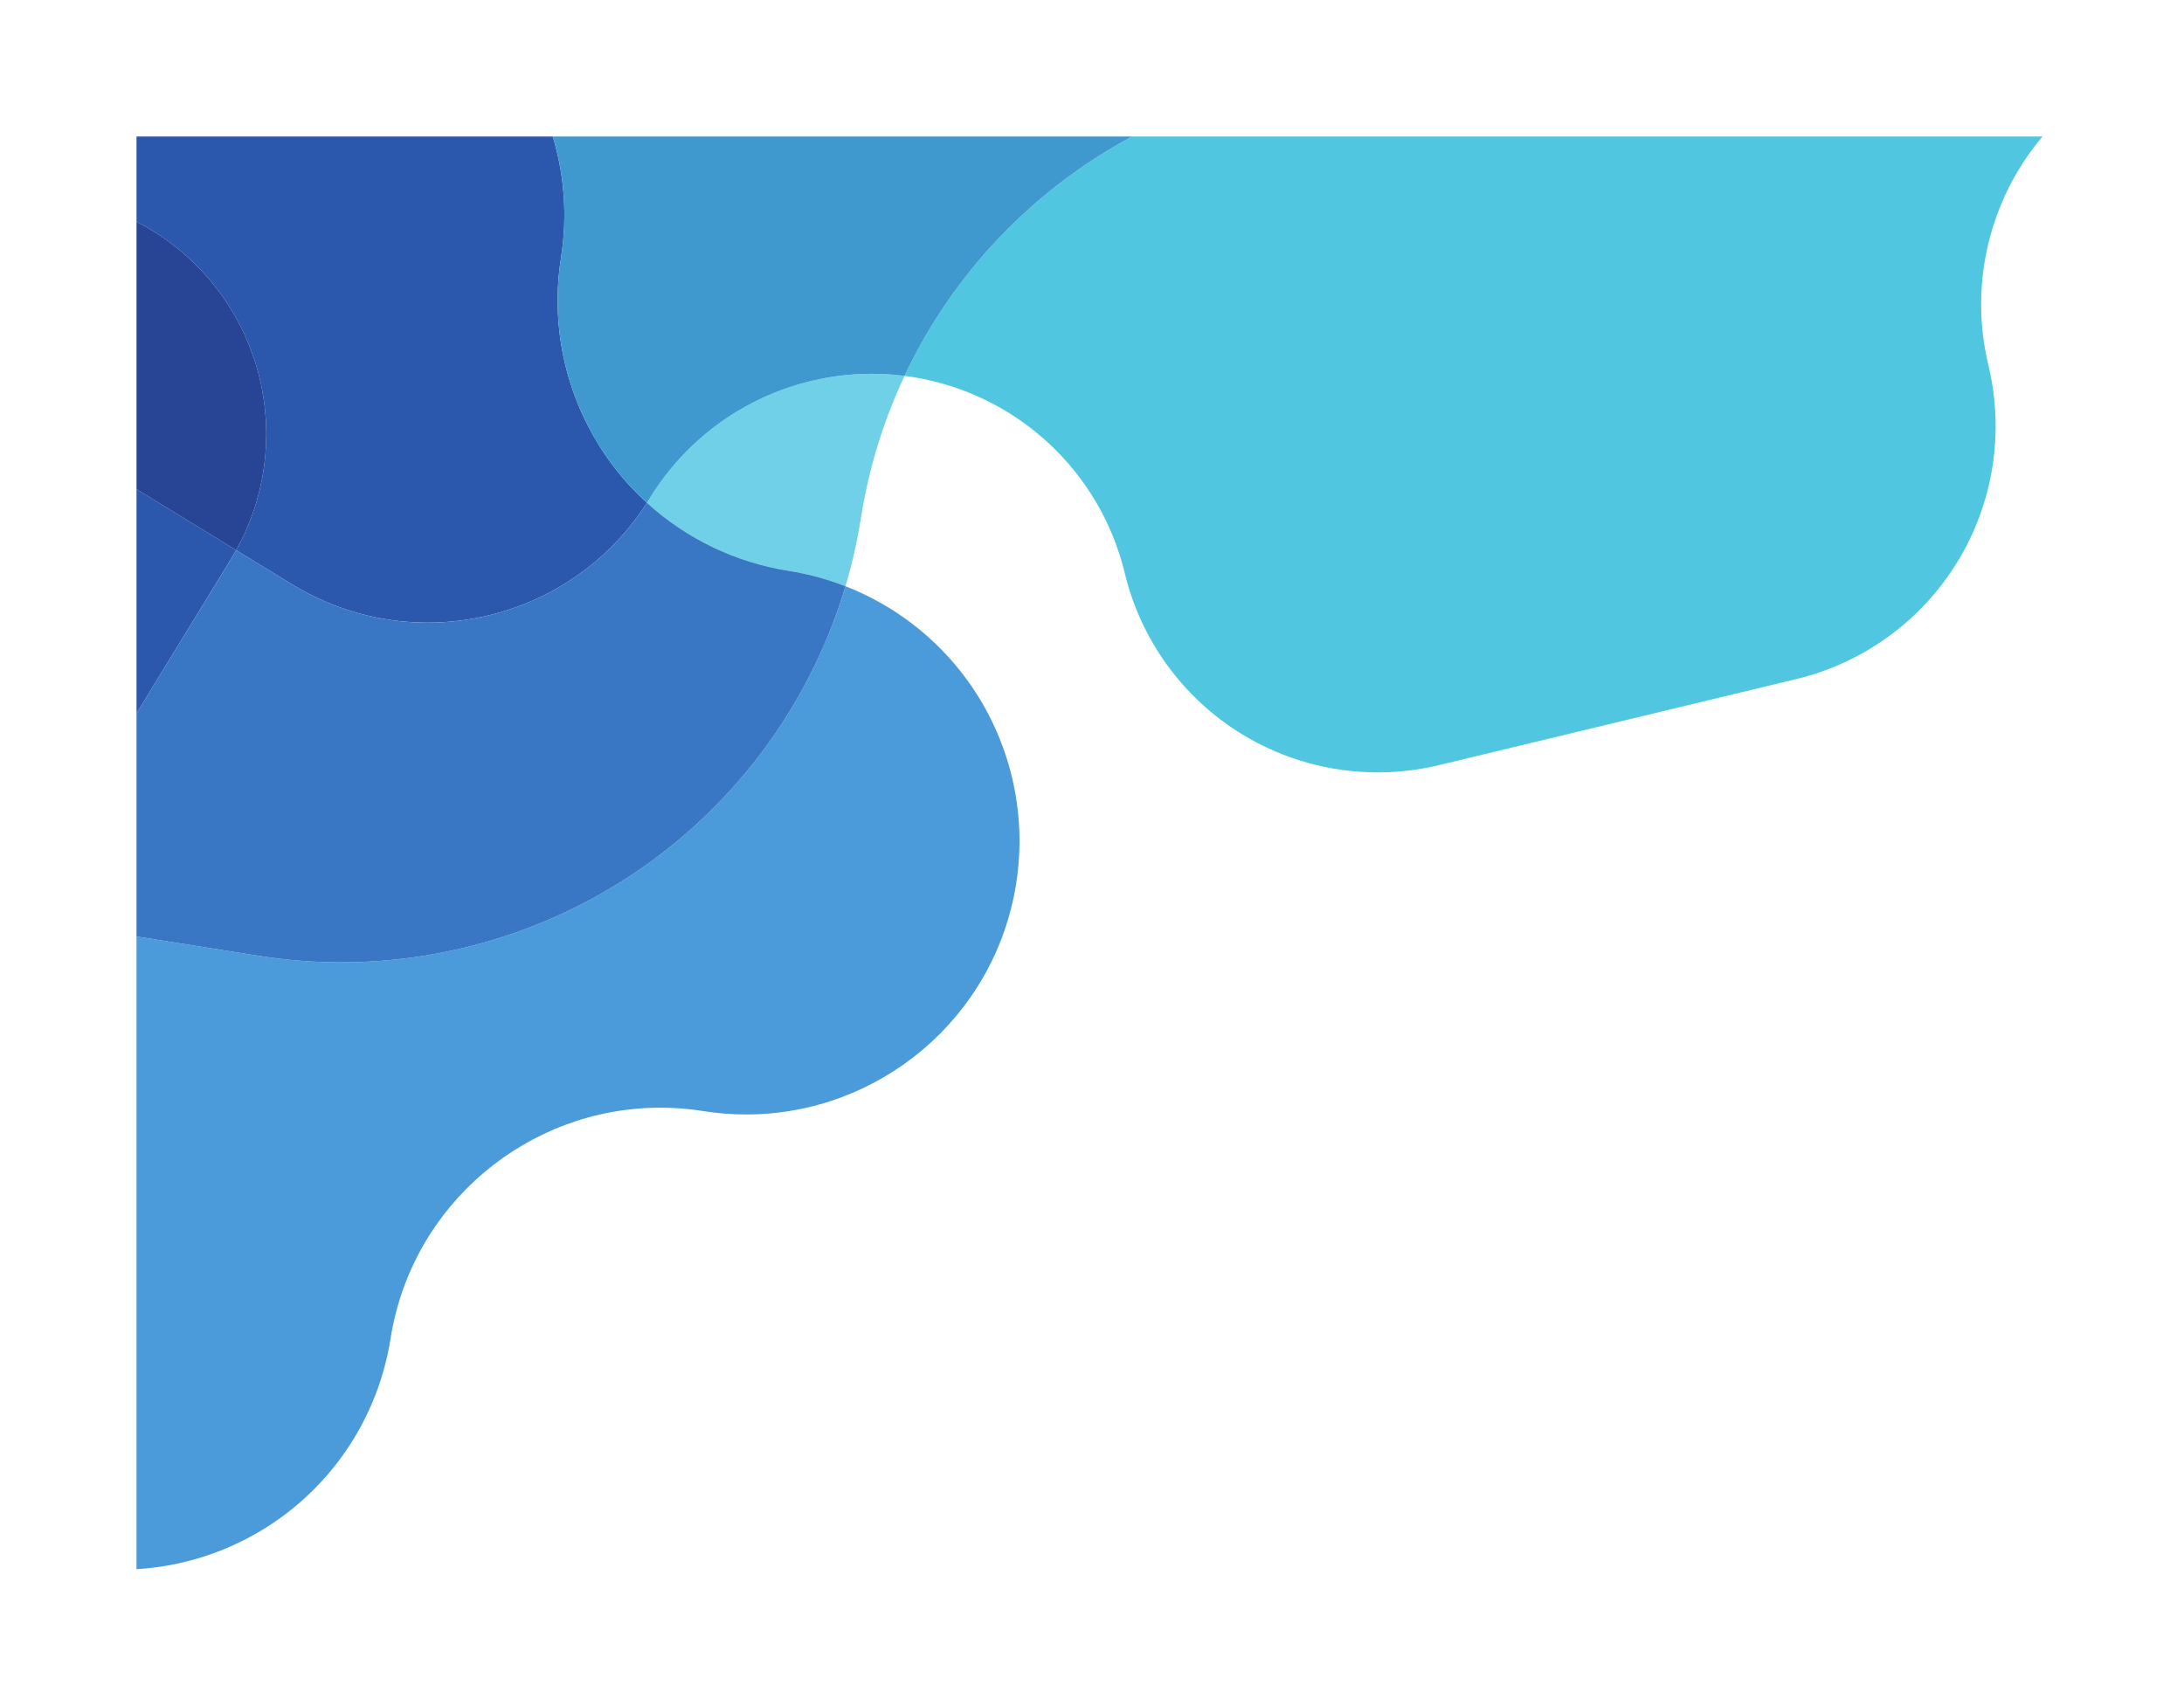 <svg width="64" height="50" viewBox="0 0 64 50" fill="none" xmlns="http://www.w3.org/2000/svg">
<g filter="url(#filter0_d_26_6)">
<path d="M4 16.908V10.337L6.921 12.123C6.874 12.209 6.825 12.292 6.774 12.375L4 16.908Z" fill="#2B58AD"/>
</g>
<g filter="url(#filter1_d_26_6)">
<path d="M12.531 14.247C11.173 14.247 9.799 13.884 8.556 13.125L6.921 12.124C7.772 10.594 8.02 8.796 7.609 7.086C7.174 5.281 6.041 3.723 4.458 2.755C4.308 2.663 4.155 2.577 4 2.498V3.8147e-05H16.199C16.536 1.118 16.634 2.329 16.439 3.56C16.108 5.662 16.625 7.806 17.875 9.526C18.197 9.969 18.56 10.373 18.958 10.736C17.508 13.001 15.049 14.247 12.531 14.247Z" fill="#2B58AD"/>
</g>
<g filter="url(#filter2_d_26_6)">
<path d="M24.776 13.18C24.242 12.971 23.683 12.819 23.108 12.728C21.549 12.482 20.108 11.784 18.958 10.736C18.986 10.692 19.015 10.647 19.042 10.601C20.442 8.314 22.921 6.955 25.546 6.955C25.865 6.955 26.185 6.975 26.507 7.016C25.898 8.308 25.461 9.706 25.227 11.188C25.12 11.864 24.969 12.531 24.776 13.18Z" fill="#70D0E8"/>
<path d="M40.375 18.636C38.981 18.636 37.602 18.255 36.394 17.517C34.668 16.459 33.433 14.763 32.96 12.796C32.237 9.798 29.781 7.531 26.735 7.048C26.658 7.037 26.582 7.026 26.507 7.016C27.933 3.986 30.298 1.544 33.175 5.53131e-05H59.854C58.312 1.827 57.691 4.31 58.268 6.703C58.742 8.669 58.415 10.742 57.36 12.466C56.305 14.191 54.608 15.427 52.642 15.9L42.158 18.425C41.569 18.566 40.971 18.636 40.375 18.636Z" fill="#51C6E0"/>
<path d="M18.958 10.736C18.56 10.373 18.197 9.969 17.875 9.526C16.625 7.806 16.108 5.662 16.439 3.56C16.634 2.329 16.536 1.118 16.199 -9.53674e-07H33.175C30.298 1.544 27.933 3.986 26.507 7.016C26.185 6.975 25.865 6.955 25.546 6.955C22.921 6.955 20.442 8.314 19.042 10.601C19.015 10.647 18.986 10.691 18.958 10.736Z" fill="#4099CE"/>
<path d="M4 41.987V23.445L7.595 24.014C8.395 24.14 9.199 24.202 9.998 24.202C13.237 24.202 16.415 23.181 19.068 21.253C21.82 19.25 23.816 16.406 24.776 13.18C26.192 13.732 27.433 14.681 28.342 15.929C29.592 17.649 30.108 19.795 29.778 21.893C29.155 25.843 25.747 28.661 21.871 28.661C21.456 28.661 21.036 28.629 20.613 28.562C20.19 28.495 19.77 28.462 19.354 28.462C15.477 28.462 12.068 31.282 11.444 35.233C11.113 37.334 9.961 39.216 8.241 40.467C6.992 41.375 5.518 41.896 4 41.987Z" fill="#4B9ADA"/>
<path d="M9.998 24.202C9.199 24.202 8.395 24.14 7.595 24.014L4 23.445V16.908L6.774 12.376C6.825 12.292 6.874 12.209 6.921 12.123L8.556 13.125C9.799 13.884 11.173 14.247 12.531 14.247C15.049 14.247 17.508 13.001 18.958 10.736C20.108 11.784 21.549 12.482 23.108 12.728C23.683 12.819 24.242 12.971 24.776 13.18C23.816 16.406 21.82 19.25 19.068 21.253C16.415 23.181 13.237 24.202 9.998 24.202Z" fill="#3977C5"/>
</g>
<g filter="url(#filter3_d_26_6)">
<path d="M6.921 12.123L4 10.337V2.498C4.155 2.577 4.308 2.663 4.458 2.755C6.041 3.723 7.174 5.281 7.609 7.086C8.02 8.795 7.772 10.594 6.921 12.123Z" fill="#274594"/>
</g>
<defs>
<filter id="filter0_d_26_6" x="0" y="10.337" width="10.921" height="14.572" filterUnits="userSpaceOnUse" color-interpolation-filters="sRGB">
<feFlood flood-opacity="0" result="BackgroundImageFix"/>
<feColorMatrix in="SourceAlpha" type="matrix" values="0 0 0 0 0 0 0 0 0 0 0 0 0 0 0 0 0 0 127 0" result="hardAlpha"/>
<feOffset dy="4"/>
<feGaussianBlur stdDeviation="2"/>
<feComposite in2="hardAlpha" operator="out"/>
<feColorMatrix type="matrix" values="0 0 0 0 0 0 0 0 0 0 0 0 0 0 0 0 0 0 0.25 0"/>
<feBlend mode="normal" in2="BackgroundImageFix" result="effect1_dropShadow_26_6"/>
<feBlend mode="normal" in="SourceGraphic" in2="effect1_dropShadow_26_6" result="shape"/>
</filter>
<filter id="filter1_d_26_6" x="0" y="3.05176e-05" width="22.958" height="22.247" filterUnits="userSpaceOnUse" color-interpolation-filters="sRGB">
<feFlood flood-opacity="0" result="BackgroundImageFix"/>
<feColorMatrix in="SourceAlpha" type="matrix" values="0 0 0 0 0 0 0 0 0 0 0 0 0 0 0 0 0 0 127 0" result="hardAlpha"/>
<feOffset dy="4"/>
<feGaussianBlur stdDeviation="2"/>
<feComposite in2="hardAlpha" operator="out"/>
<feColorMatrix type="matrix" values="0 0 0 0 0 0 0 0 0 0 0 0 0 0 0 0 0 0 0.25 0"/>
<feBlend mode="normal" in2="BackgroundImageFix" result="effect1_dropShadow_26_6"/>
<feBlend mode="normal" in="SourceGraphic" in2="effect1_dropShadow_26_6" result="shape"/>
</filter>
<filter id="filter2_d_26_6" x="0" y="0" width="63.854" height="49.987" filterUnits="userSpaceOnUse" color-interpolation-filters="sRGB">
<feFlood flood-opacity="0" result="BackgroundImageFix"/>
<feColorMatrix in="SourceAlpha" type="matrix" values="0 0 0 0 0 0 0 0 0 0 0 0 0 0 0 0 0 0 127 0" result="hardAlpha"/>
<feOffset dy="4"/>
<feGaussianBlur stdDeviation="2"/>
<feComposite in2="hardAlpha" operator="out"/>
<feColorMatrix type="matrix" values="0 0 0 0 0 0 0 0 0 0 0 0 0 0 0 0 0 0 0.25 0"/>
<feBlend mode="normal" in2="BackgroundImageFix" result="effect1_dropShadow_26_6"/>
<feBlend mode="normal" in="SourceGraphic" in2="effect1_dropShadow_26_6" result="shape"/>
</filter>
<filter id="filter3_d_26_6" x="0" y="2.498" width="11.803" height="17.626" filterUnits="userSpaceOnUse" color-interpolation-filters="sRGB">
<feFlood flood-opacity="0" result="BackgroundImageFix"/>
<feColorMatrix in="SourceAlpha" type="matrix" values="0 0 0 0 0 0 0 0 0 0 0 0 0 0 0 0 0 0 127 0" result="hardAlpha"/>
<feOffset dy="4"/>
<feGaussianBlur stdDeviation="2"/>
<feComposite in2="hardAlpha" operator="out"/>
<feColorMatrix type="matrix" values="0 0 0 0 0 0 0 0 0 0 0 0 0 0 0 0 0 0 0.25 0"/>
<feBlend mode="normal" in2="BackgroundImageFix" result="effect1_dropShadow_26_6"/>
<feBlend mode="normal" in="SourceGraphic" in2="effect1_dropShadow_26_6" result="shape"/>
</filter>
</defs>
</svg>
